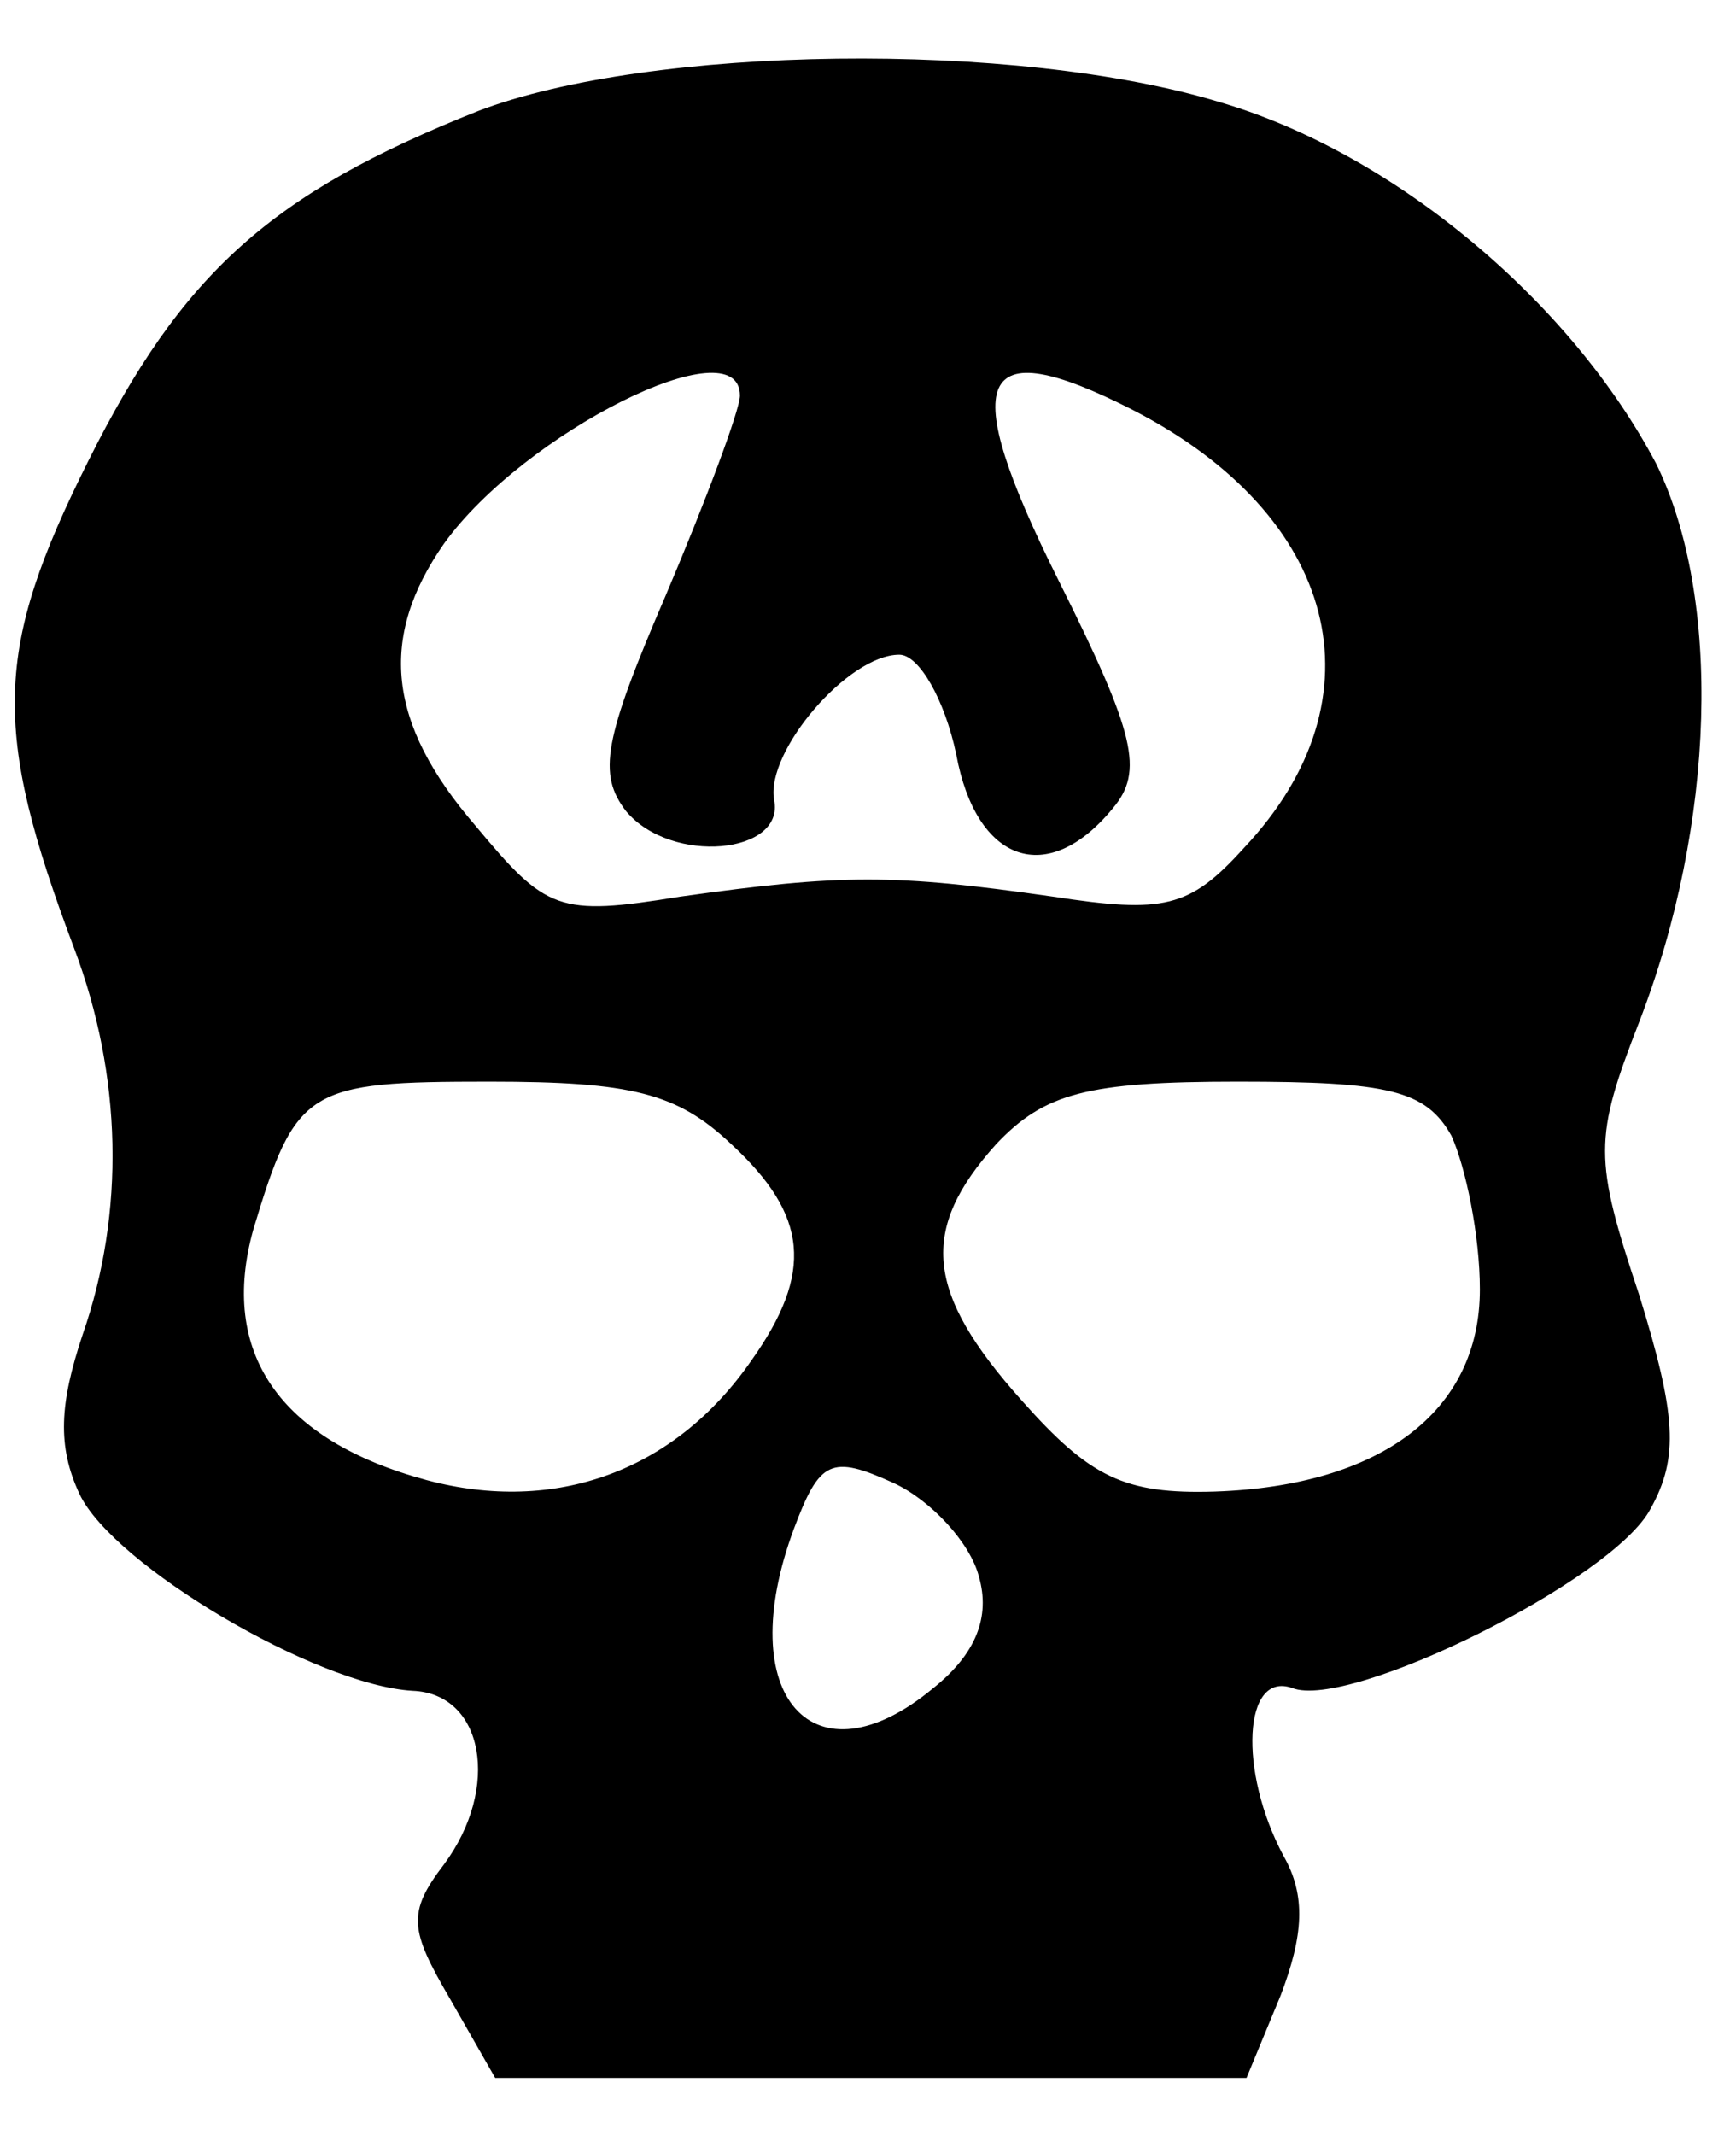 <?xml version="1.0" standalone="no"?>
<!DOCTYPE svg PUBLIC "-//W3C//DTD SVG 20010904//EN"
 "http://www.w3.org/TR/2001/REC-SVG-20010904/DTD/svg10.dtd">
<svg version="1.0" xmlns="http://www.w3.org/2000/svg"
 width="61pt" height="75pt" viewBox="0 0 61 75"
 preserveAspectRatio="xMidYMid meet">

<g transform="translate(0,75) scale(0.1,-0.1)"
fill="#000000" stroke="none">
<path d="M168 711 c-73 -29 -104 -57 -137 -123 -33 -66 -34 -94 -5 -171 17
-45 18 -93 3 -136 -8 -24 -9 -39 -1 -56 12 -25 83 -67 117 -69 25 -1 31 -34
11 -61 -13 -17 -12 -23 2 -47 l16 -28 132 0 132 0 12 29 c8 21 9 35 1 49 -16
30 -14 65 3 59 20 -8 113 38 126 63 10 18 9 33 -4 75 -16 48 -16 55 0 96 27
70 29 149 6 196 -30 57 -92 109 -153 127 -72 22 -201 20 -261 -3z m92 -100 c0
-5 -12 -37 -26 -70 -22 -51 -24 -63 -14 -76 16 -19 56 -15 52 4 -3 17 26 51
44 51 7 0 16 -16 20 -35 7 -38 32 -47 55 -19 11 13 8 26 -19 80 -36 72 -29 88
26 60 72 -37 89 -101 39 -154 -19 -21 -28 -23 -67 -17 -56 8 -74 8 -131 0 -43
-7 -47 -5 -72 25 -31 36 -34 66 -11 99 28 39 104 77 104 52z m-3 -263 c27 -25
29 -45 7 -76 -27 -39 -69 -54 -114 -42 -52 14 -73 45 -61 88 15 50 19 52 83
52 50 0 66 -4 85 -22z m253 3 c5 -11 10 -35 10 -54 0 -43 -35 -69 -93 -71 -32
-1 -44 5 -68 32 -34 38 -36 60 -9 90 17 18 32 22 85 22 53 0 66 -3 75 -19z
m-166 -155 c4 -14 -1 -27 -16 -39 -42 -35 -71 -3 -49 56 9 24 13 26 35 16 13
-6 27 -21 30 -33z"/>
</g>
</svg>
